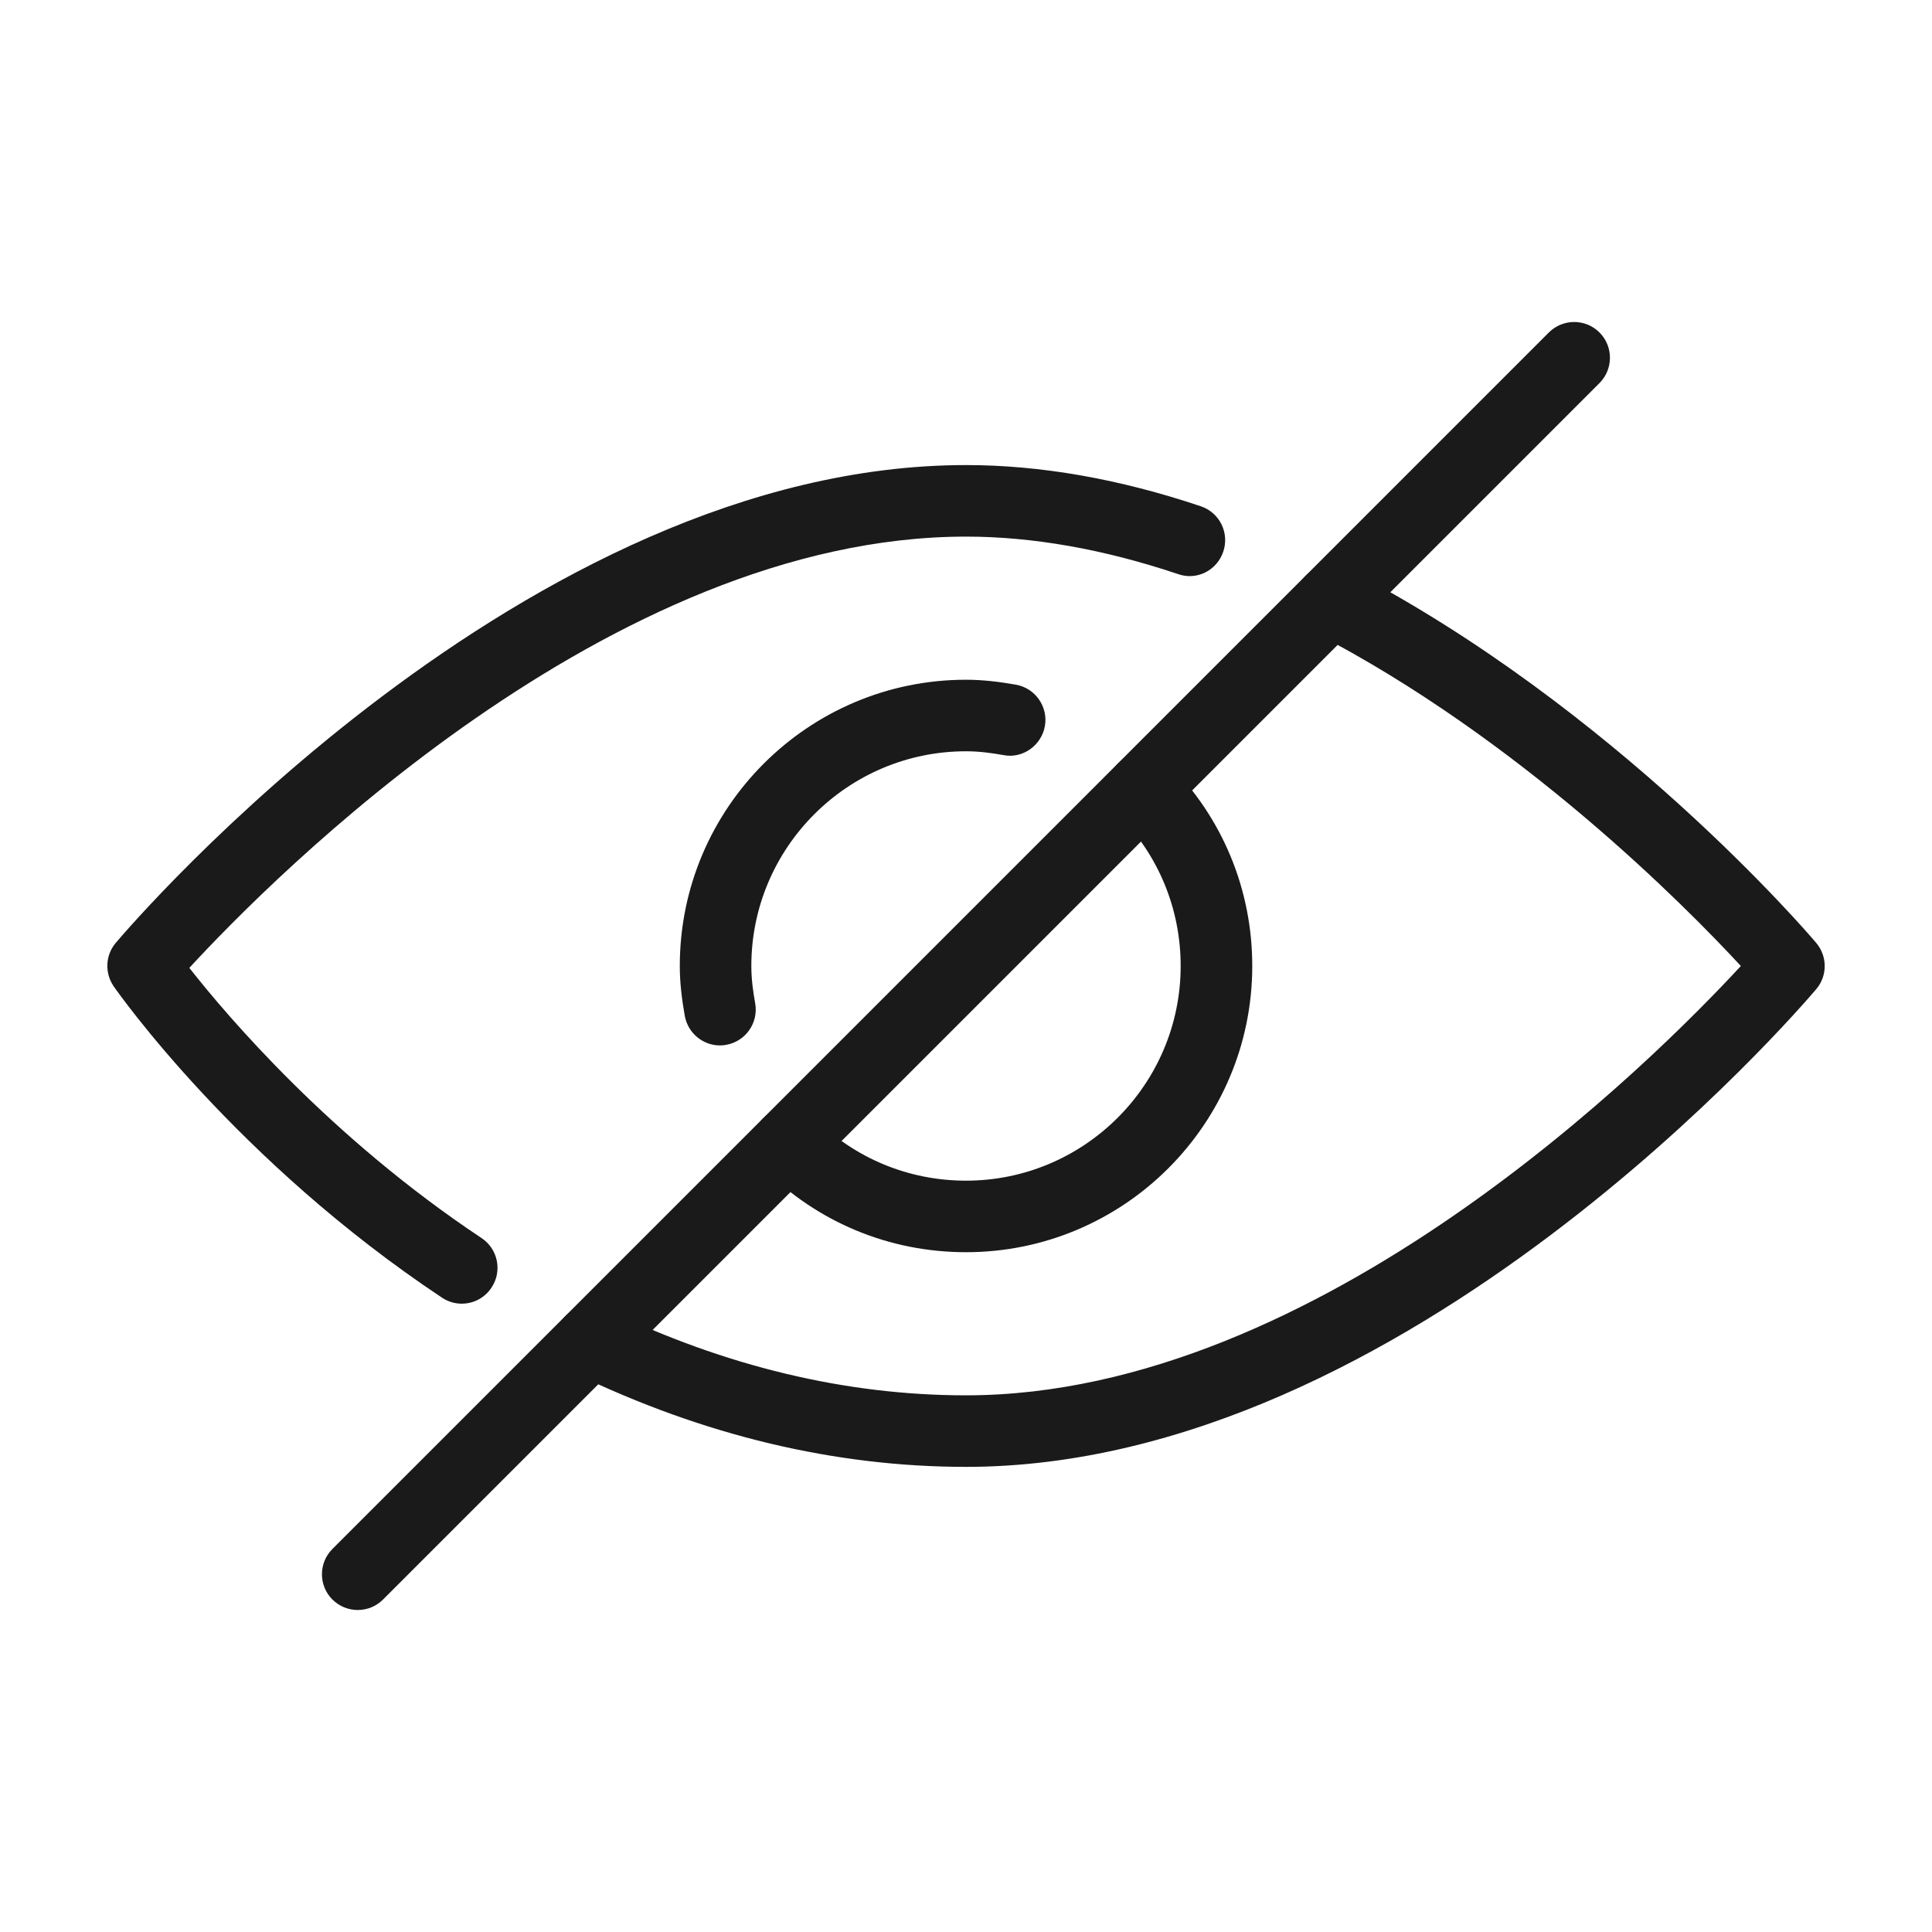<svg width="36" height="36" viewBox="0 0 36 36" fill="none" xmlns="http://www.w3.org/2000/svg">
<path d="M21.771 14.229C21.511 13.969 21.088 13.969 20.828 14.229C20.568 14.489 20.568 14.913 20.828 15.171C21.583 15.926 22 16.93 22 18C22 20.205 20.205 22 18 22C16.931 22 15.927 21.584 15.172 20.828C14.912 20.568 14.489 20.568 14.229 20.828C13.969 21.086 13.969 21.51 14.229 21.77C15.235 22.778 16.575 23.333 18 23.333C20.942 23.333 23.334 20.941 23.334 18C23.334 16.574 22.779 15.234 21.771 14.229Z" fill="#1A1A1A"/>
<path d="M18.93 12.758C18.627 12.705 18.318 12.666 18 12.666C15.059 12.666 12.667 15.058 12.667 17.999C12.667 18.317 12.706 18.626 12.76 18.929C12.818 19.252 13.099 19.48 13.415 19.48C13.454 19.48 13.492 19.477 13.532 19.469C13.894 19.405 14.136 19.058 14.072 18.697C14.031 18.47 14 18.239 14 17.999C14 15.794 15.795 13.999 18 13.999C18.241 13.999 18.471 14.03 18.698 14.07C19.053 14.142 19.406 13.891 19.47 13.53C19.534 13.169 19.291 12.822 18.93 12.758Z" fill="#1A1A1A"/>
<path d="M33.842 17.569C33.692 17.39 30.085 13.181 25.11 10.603C24.787 10.434 24.381 10.562 24.211 10.89C24.042 11.217 24.17 11.619 24.498 11.789C28.33 13.773 31.392 16.869 32.438 18C30.849 19.721 24.594 26 18 26C15.763 26 13.508 25.46 11.296 24.393C10.968 24.232 10.567 24.372 10.407 24.704C10.246 25.035 10.386 25.433 10.718 25.593C13.111 26.749 15.562 27.333 18.001 27.333C26.216 27.333 33.536 18.794 33.844 18.43C34.054 18.182 34.053 17.818 33.842 17.569Z" fill="#1A1A1A"/>
<path d="M22.376 9.434C20.858 8.923 19.386 8.666 18.001 8.666C9.786 8.666 2.465 17.205 2.157 17.569C1.963 17.798 1.947 18.131 2.12 18.381C2.212 18.513 4.416 21.642 8.236 24.18C8.35 24.256 8.476 24.292 8.604 24.292C8.819 24.292 9.031 24.188 9.159 23.992C9.363 23.686 9.279 23.272 8.972 23.069C6.167 21.204 4.247 18.951 3.528 18.035C5.063 16.369 11.359 9.999 18.001 9.999C19.242 9.999 20.572 10.234 21.95 10.697C22.299 10.822 22.678 10.629 22.794 10.278C22.912 9.929 22.725 9.551 22.376 9.434Z" fill="#1A1A1A"/>
<path d="M29.804 6.195C29.544 5.935 29.122 5.935 28.861 6.195L6.194 28.863C5.934 29.123 5.934 29.545 6.194 29.805C6.325 29.935 6.495 30 6.666 30C6.837 30 7.007 29.935 7.137 29.805L29.804 7.138C30.064 6.878 30.064 6.455 29.804 6.195Z" fill="#1A1A1A"/>
</svg>
